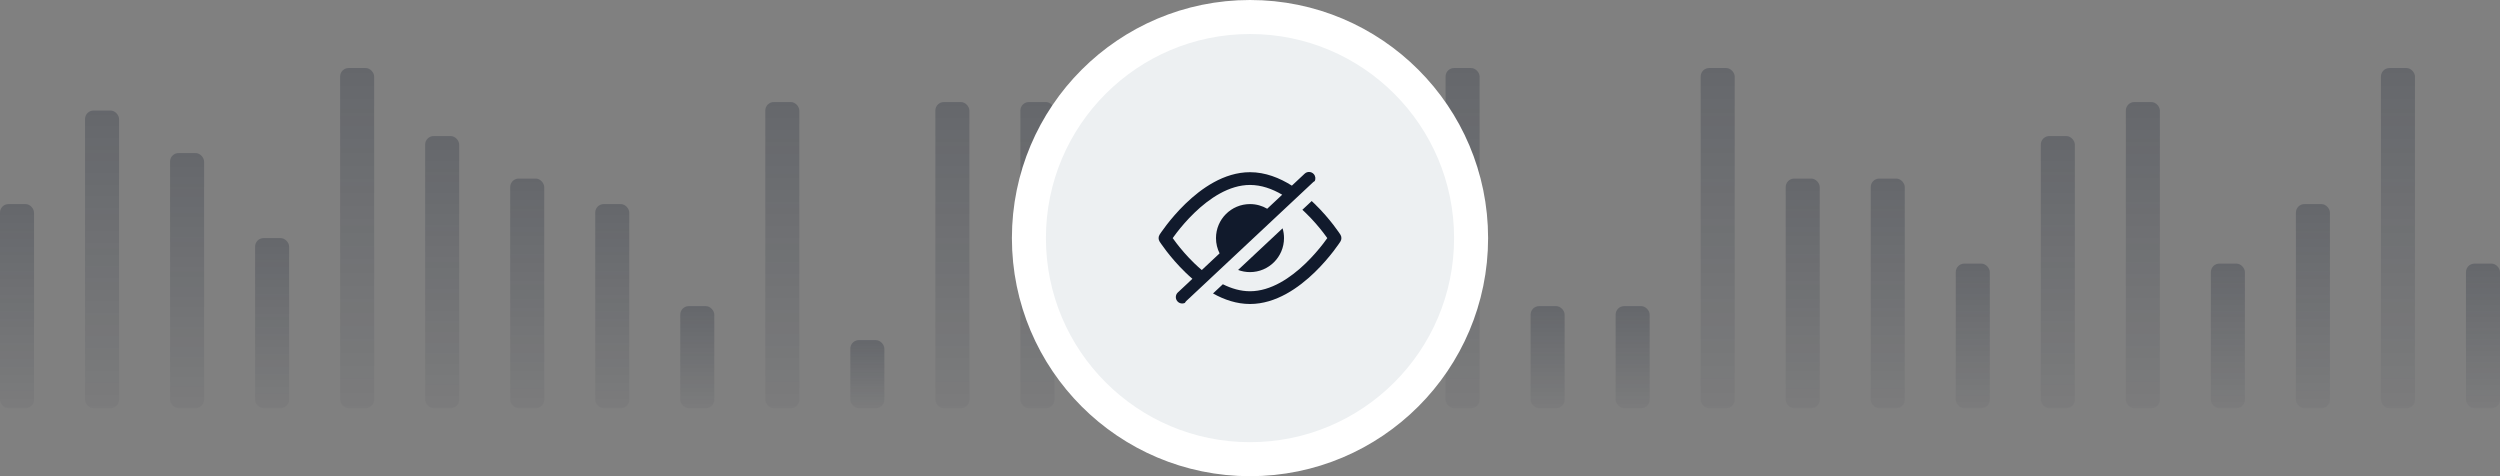 <svg width="294" height="56" viewBox="0 0 294 56" fill="none" xmlns="http://www.w3.org/2000/svg">
<rect x="0" y="0" width="294" height="56" fill="#808080" stroke="none"/>
<rect y="24" width="4" height="24" rx="1" fill="url(#paint0_linear_1985_5299)"/>
<rect x="10" y="13" width="4" height="35" rx="1" fill="url(#paint1_linear_1985_5299)"/>
<rect x="20" y="18" width="4" height="30" rx="1" fill="url(#paint2_linear_1985_5299)"/>
<rect x="30" y="28" width="4" height="20" rx="1" fill="url(#paint3_linear_1985_5299)"/>
<rect x="40" y="8" width="4" height="40" rx="1" fill="url(#paint4_linear_1985_5299)"/>
<rect x="50" y="16" width="4" height="32" rx="1" fill="url(#paint5_linear_1985_5299)"/>
<rect x="60" y="21" width="4" height="27" rx="1" fill="url(#paint6_linear_1985_5299)"/>
<rect x="70" y="24" width="4" height="24" rx="1" fill="url(#paint7_linear_1985_5299)"/>
<rect x="80" y="36" width="4" height="12" rx="1" fill="url(#paint8_linear_1985_5299)"/>
<rect x="90" y="12" width="4" height="36" rx="1" fill="url(#paint9_linear_1985_5299)"/>
<rect x="100" y="40" width="4" height="8" rx="1" fill="url(#paint10_linear_1985_5299)"/>
<rect x="110" y="12" width="4" height="36" rx="1" fill="url(#paint11_linear_1985_5299)"/>
<rect x="120" y="12" width="4" height="36" rx="1" fill="url(#paint12_linear_1985_5299)"/>
<rect x="130" y="12" width="4" height="36" rx="1" fill="url(#paint13_linear_1985_5299)"/>
<rect x="140" y="24" width="4" height="24" rx="1" fill="url(#paint14_linear_1985_5299)"/>
<rect x="150" y="24" width="4" height="24" rx="1" fill="url(#paint15_linear_1985_5299)"/>
<rect x="160" y="8" width="4" height="40" rx="1" fill="url(#paint16_linear_1985_5299)"/>
<rect x="170" y="8" width="4" height="40" rx="1" fill="url(#paint17_linear_1985_5299)"/>
<rect x="180" y="36" width="4" height="12" rx="1" fill="url(#paint18_linear_1985_5299)"/>
<rect x="190" y="36" width="4" height="12" rx="1" fill="url(#paint19_linear_1985_5299)"/>
<rect x="200" y="8" width="4" height="40" rx="1" fill="url(#paint20_linear_1985_5299)"/>
<rect x="210" y="21" width="4" height="27" rx="1" fill="url(#paint21_linear_1985_5299)"/>
<rect x="220" y="21" width="4" height="27" rx="1" fill="url(#paint22_linear_1985_5299)"/>
<rect x="230" y="31" width="4" height="17" rx="1" fill="url(#paint23_linear_1985_5299)"/>
<rect x="240" y="16" width="4" height="32" rx="1" fill="url(#paint24_linear_1985_5299)"/>
<rect x="250" y="12" width="4" height="36" rx="1" fill="url(#paint25_linear_1985_5299)"/>
<rect x="260" y="31" width="4" height="17" rx="1" fill="url(#paint26_linear_1985_5299)"/>
<rect x="270" y="24" width="4" height="24" rx="1" fill="url(#paint27_linear_1985_5299)"/>
<rect x="280" y="8" width="4" height="40" rx="1" fill="url(#paint28_linear_1985_5299)"/>
<rect x="290" y="31" width="4" height="17" rx="1" fill="url(#paint29_linear_1985_5299)"/>
<circle cx="147" cy="28" r="26" fill="#EDF0F2" stroke="white" stroke-width="4"/>
<path fill-rule="evenodd" clip-rule="evenodd" d="M138.514 34.392C138.212 34.675 138.197 35.15 138.48 35.452C138.709 35.697 139.063 35.754 139.35 35.617C139.389 35.535 139.444 35.458 139.515 35.392L154.427 21.425C154.485 21.371 154.549 21.328 154.617 21.296C154.746 21.025 154.704 20.692 154.487 20.46C154.204 20.158 153.729 20.142 153.427 20.425L151.925 21.832C150.478 20.918 148.805 20.25 147 20.25C143.936 20.25 141.253 22.176 139.408 23.961C138.47 24.868 137.714 25.772 137.192 26.448C136.931 26.787 136.727 27.071 136.588 27.271C136.518 27.371 136.464 27.45 136.427 27.506C136.409 27.533 136.395 27.555 136.385 27.57L136.373 27.588L136.37 27.593L136.369 27.595C136.369 27.595 136.368 27.596 137 28L136.368 27.596C136.211 27.842 136.211 28.158 136.368 28.404L137 28C136.368 28.404 136.368 28.404 136.368 28.404L136.37 28.407L136.373 28.412L136.385 28.43C136.395 28.445 136.409 28.467 136.427 28.494C136.464 28.55 136.518 28.629 136.588 28.729C136.727 28.929 136.931 29.213 137.192 29.552C137.714 30.228 138.47 31.132 139.408 32.039C139.665 32.288 139.938 32.54 140.227 32.788L138.514 34.392ZM143 28C143 28.645 143.153 29.255 143.424 29.794L141.329 31.756C141.023 31.498 140.73 31.232 140.45 30.961C139.578 30.118 138.87 29.272 138.38 28.636C138.187 28.386 138.029 28.17 137.909 28C138.029 27.83 138.187 27.614 138.38 27.364C138.87 26.728 139.578 25.882 140.45 25.039C142.224 23.324 144.541 21.75 147 21.75C148.325 21.75 149.609 22.207 150.788 22.897L149.024 24.549C148.43 24.2 147.739 24 147 24C144.791 24 143 25.791 143 28Z" fill="#111A2C"/>
<path d="M154.255 23.642L153.157 24.67C153.291 24.792 153.422 24.915 153.55 25.039C154.422 25.882 155.13 26.728 155.62 27.364C155.813 27.614 155.971 27.83 156.091 28C155.971 28.17 155.813 28.386 155.62 28.636C155.13 29.272 154.422 30.118 153.55 30.961C151.776 32.676 149.459 34.25 147 34.25C145.895 34.25 144.819 33.932 143.808 33.427L142.65 34.51C143.959 35.244 145.43 35.75 147 35.75C150.064 35.75 152.747 33.824 154.592 32.039C155.53 31.132 156.286 30.228 156.808 29.552C157.069 29.213 157.273 28.929 157.412 28.729C157.482 28.629 157.536 28.55 157.573 28.494C157.591 28.467 157.605 28.445 157.615 28.43L157.627 28.412L157.63 28.407L157.631 28.405C157.631 28.405 157.632 28.404 157 28L157.632 28.404C157.789 28.158 157.789 27.842 157.632 27.596L157 28C157.632 27.596 157.632 27.596 157.632 27.596L157.63 27.593L157.627 27.588L157.615 27.57C157.605 27.555 157.591 27.533 157.573 27.506C157.536 27.45 157.482 27.371 157.412 27.271C157.273 27.071 157.069 26.787 156.808 26.448C156.286 25.772 155.53 24.868 154.592 23.961C154.483 23.855 154.37 23.748 154.255 23.642Z" fill="#111A2C"/>
<path d="M145.6 31.748C146.036 31.911 146.507 32 147 32C149.209 32 151 30.209 151 28C151 27.599 150.941 27.213 150.832 26.848L145.6 31.748Z" fill="#111A2C"/>
<defs>
<linearGradient id="paint0_linear_1985_5299" x1="2" y1="24" x2="2" y2="48" gradientUnits="userSpaceOnUse">
<stop stop-color="#111A2C" stop-opacity="0.24"/>
<stop offset="1" stop-color="#111A2C" stop-opacity="0.04"/>
</linearGradient>
<linearGradient id="paint1_linear_1985_5299" x1="12" y1="13" x2="12" y2="48" gradientUnits="userSpaceOnUse">
<stop stop-color="#111A2C" stop-opacity="0.24"/>
<stop offset="1" stop-color="#111A2C" stop-opacity="0.04"/>
</linearGradient>
<linearGradient id="paint2_linear_1985_5299" x1="22" y1="18" x2="22" y2="48" gradientUnits="userSpaceOnUse">
<stop stop-color="#111A2C" stop-opacity="0.24"/>
<stop offset="1" stop-color="#111A2C" stop-opacity="0.04"/>
</linearGradient>
<linearGradient id="paint3_linear_1985_5299" x1="32" y1="28" x2="32" y2="48" gradientUnits="userSpaceOnUse">
<stop stop-color="#111A2C" stop-opacity="0.24"/>
<stop offset="1" stop-color="#111A2C" stop-opacity="0.04"/>
</linearGradient>
<linearGradient id="paint4_linear_1985_5299" x1="42" y1="8" x2="42" y2="48" gradientUnits="userSpaceOnUse">
<stop stop-color="#111A2C" stop-opacity="0.24"/>
<stop offset="1" stop-color="#111A2C" stop-opacity="0.04"/>
</linearGradient>
<linearGradient id="paint5_linear_1985_5299" x1="52" y1="16" x2="52" y2="48" gradientUnits="userSpaceOnUse">
<stop stop-color="#111A2C" stop-opacity="0.24"/>
<stop offset="1" stop-color="#111A2C" stop-opacity="0.04"/>
</linearGradient>
<linearGradient id="paint6_linear_1985_5299" x1="62" y1="21" x2="62" y2="48" gradientUnits="userSpaceOnUse">
<stop stop-color="#111A2C" stop-opacity="0.24"/>
<stop offset="1" stop-color="#111A2C" stop-opacity="0.04"/>
</linearGradient>
<linearGradient id="paint7_linear_1985_5299" x1="72" y1="24" x2="72" y2="48" gradientUnits="userSpaceOnUse">
<stop stop-color="#111A2C" stop-opacity="0.24"/>
<stop offset="1" stop-color="#111A2C" stop-opacity="0.04"/>
</linearGradient>
<linearGradient id="paint8_linear_1985_5299" x1="82" y1="36" x2="82" y2="48" gradientUnits="userSpaceOnUse">
<stop stop-color="#111A2C" stop-opacity="0.24"/>
<stop offset="1" stop-color="#111A2C" stop-opacity="0.04"/>
</linearGradient>
<linearGradient id="paint9_linear_1985_5299" x1="92" y1="12" x2="92" y2="48" gradientUnits="userSpaceOnUse">
<stop stop-color="#111A2C" stop-opacity="0.24"/>
<stop offset="1" stop-color="#111A2C" stop-opacity="0.04"/>
</linearGradient>
<linearGradient id="paint10_linear_1985_5299" x1="102" y1="40" x2="102" y2="48" gradientUnits="userSpaceOnUse">
<stop stop-color="#111A2C" stop-opacity="0.24"/>
<stop offset="1" stop-color="#111A2C" stop-opacity="0.04"/>
</linearGradient>
<linearGradient id="paint11_linear_1985_5299" x1="112" y1="12" x2="112" y2="48" gradientUnits="userSpaceOnUse">
<stop stop-color="#111A2C" stop-opacity="0.24"/>
<stop offset="1" stop-color="#111A2C" stop-opacity="0.04"/>
</linearGradient>
<linearGradient id="paint12_linear_1985_5299" x1="122" y1="12" x2="122" y2="48" gradientUnits="userSpaceOnUse">
<stop stop-color="#111A2C" stop-opacity="0.24"/>
<stop offset="1" stop-color="#111A2C" stop-opacity="0.04"/>
</linearGradient>
<linearGradient id="paint13_linear_1985_5299" x1="132" y1="12" x2="132" y2="48" gradientUnits="userSpaceOnUse">
<stop stop-color="#111A2C" stop-opacity="0.24"/>
<stop offset="1" stop-color="#111A2C" stop-opacity="0.04"/>
</linearGradient>
<linearGradient id="paint14_linear_1985_5299" x1="142" y1="24" x2="142" y2="48" gradientUnits="userSpaceOnUse">
<stop stop-color="#111A2C" stop-opacity="0.24"/>
<stop offset="1" stop-color="#111A2C" stop-opacity="0.04"/>
</linearGradient>
<linearGradient id="paint15_linear_1985_5299" x1="152" y1="24" x2="152" y2="48" gradientUnits="userSpaceOnUse">
<stop stop-color="#111A2C" stop-opacity="0.24"/>
<stop offset="1" stop-color="#111A2C" stop-opacity="0.04"/>
</linearGradient>
<linearGradient id="paint16_linear_1985_5299" x1="162" y1="8" x2="162" y2="48" gradientUnits="userSpaceOnUse">
<stop stop-color="#111A2C" stop-opacity="0.24"/>
<stop offset="1" stop-color="#111A2C" stop-opacity="0.04"/>
</linearGradient>
<linearGradient id="paint17_linear_1985_5299" x1="172" y1="8" x2="172" y2="48" gradientUnits="userSpaceOnUse">
<stop stop-color="#111A2C" stop-opacity="0.24"/>
<stop offset="1" stop-color="#111A2C" stop-opacity="0.04"/>
</linearGradient>
<linearGradient id="paint18_linear_1985_5299" x1="182" y1="36" x2="182" y2="48" gradientUnits="userSpaceOnUse">
<stop stop-color="#111A2C" stop-opacity="0.24"/>
<stop offset="1" stop-color="#111A2C" stop-opacity="0.04"/>
</linearGradient>
<linearGradient id="paint19_linear_1985_5299" x1="192" y1="36" x2="192" y2="48" gradientUnits="userSpaceOnUse">
<stop stop-color="#111A2C" stop-opacity="0.24"/>
<stop offset="1" stop-color="#111A2C" stop-opacity="0.04"/>
</linearGradient>
<linearGradient id="paint20_linear_1985_5299" x1="202" y1="8" x2="202" y2="48" gradientUnits="userSpaceOnUse">
<stop stop-color="#111A2C" stop-opacity="0.24"/>
<stop offset="1" stop-color="#111A2C" stop-opacity="0.04"/>
</linearGradient>
<linearGradient id="paint21_linear_1985_5299" x1="212" y1="21" x2="212" y2="48" gradientUnits="userSpaceOnUse">
<stop stop-color="#111A2C" stop-opacity="0.24"/>
<stop offset="1" stop-color="#111A2C" stop-opacity="0.04"/>
</linearGradient>
<linearGradient id="paint22_linear_1985_5299" x1="222" y1="21" x2="222" y2="48" gradientUnits="userSpaceOnUse">
<stop stop-color="#111A2C" stop-opacity="0.24"/>
<stop offset="1" stop-color="#111A2C" stop-opacity="0.04"/>
</linearGradient>
<linearGradient id="paint23_linear_1985_5299" x1="232" y1="31" x2="232" y2="48" gradientUnits="userSpaceOnUse">
<stop stop-color="#111A2C" stop-opacity="0.24"/>
<stop offset="1" stop-color="#111A2C" stop-opacity="0.04"/>
</linearGradient>
<linearGradient id="paint24_linear_1985_5299" x1="242" y1="16" x2="242" y2="48" gradientUnits="userSpaceOnUse">
<stop stop-color="#111A2C" stop-opacity="0.24"/>
<stop offset="1" stop-color="#111A2C" stop-opacity="0.04"/>
</linearGradient>
<linearGradient id="paint25_linear_1985_5299" x1="252" y1="12" x2="252" y2="48" gradientUnits="userSpaceOnUse">
<stop stop-color="#111A2C" stop-opacity="0.24"/>
<stop offset="1" stop-color="#111A2C" stop-opacity="0.04"/>
</linearGradient>
<linearGradient id="paint26_linear_1985_5299" x1="262" y1="31" x2="262" y2="48" gradientUnits="userSpaceOnUse">
<stop stop-color="#111A2C" stop-opacity="0.24"/>
<stop offset="1" stop-color="#111A2C" stop-opacity="0.04"/>
</linearGradient>
<linearGradient id="paint27_linear_1985_5299" x1="272" y1="24" x2="272" y2="48" gradientUnits="userSpaceOnUse">
<stop stop-color="#111A2C" stop-opacity="0.24"/>
<stop offset="1" stop-color="#111A2C" stop-opacity="0.04"/>
</linearGradient>
<linearGradient id="paint28_linear_1985_5299" x1="282" y1="8" x2="282" y2="48" gradientUnits="userSpaceOnUse">
<stop stop-color="#111A2C" stop-opacity="0.24"/>
<stop offset="1" stop-color="#111A2C" stop-opacity="0.04"/>
</linearGradient>
<linearGradient id="paint29_linear_1985_5299" x1="292" y1="31" x2="292" y2="48" gradientUnits="userSpaceOnUse">
<stop stop-color="#111A2C" stop-opacity="0.24"/>
<stop offset="1" stop-color="#111A2C" stop-opacity="0.04"/>
</linearGradient>
</defs>
</svg>
